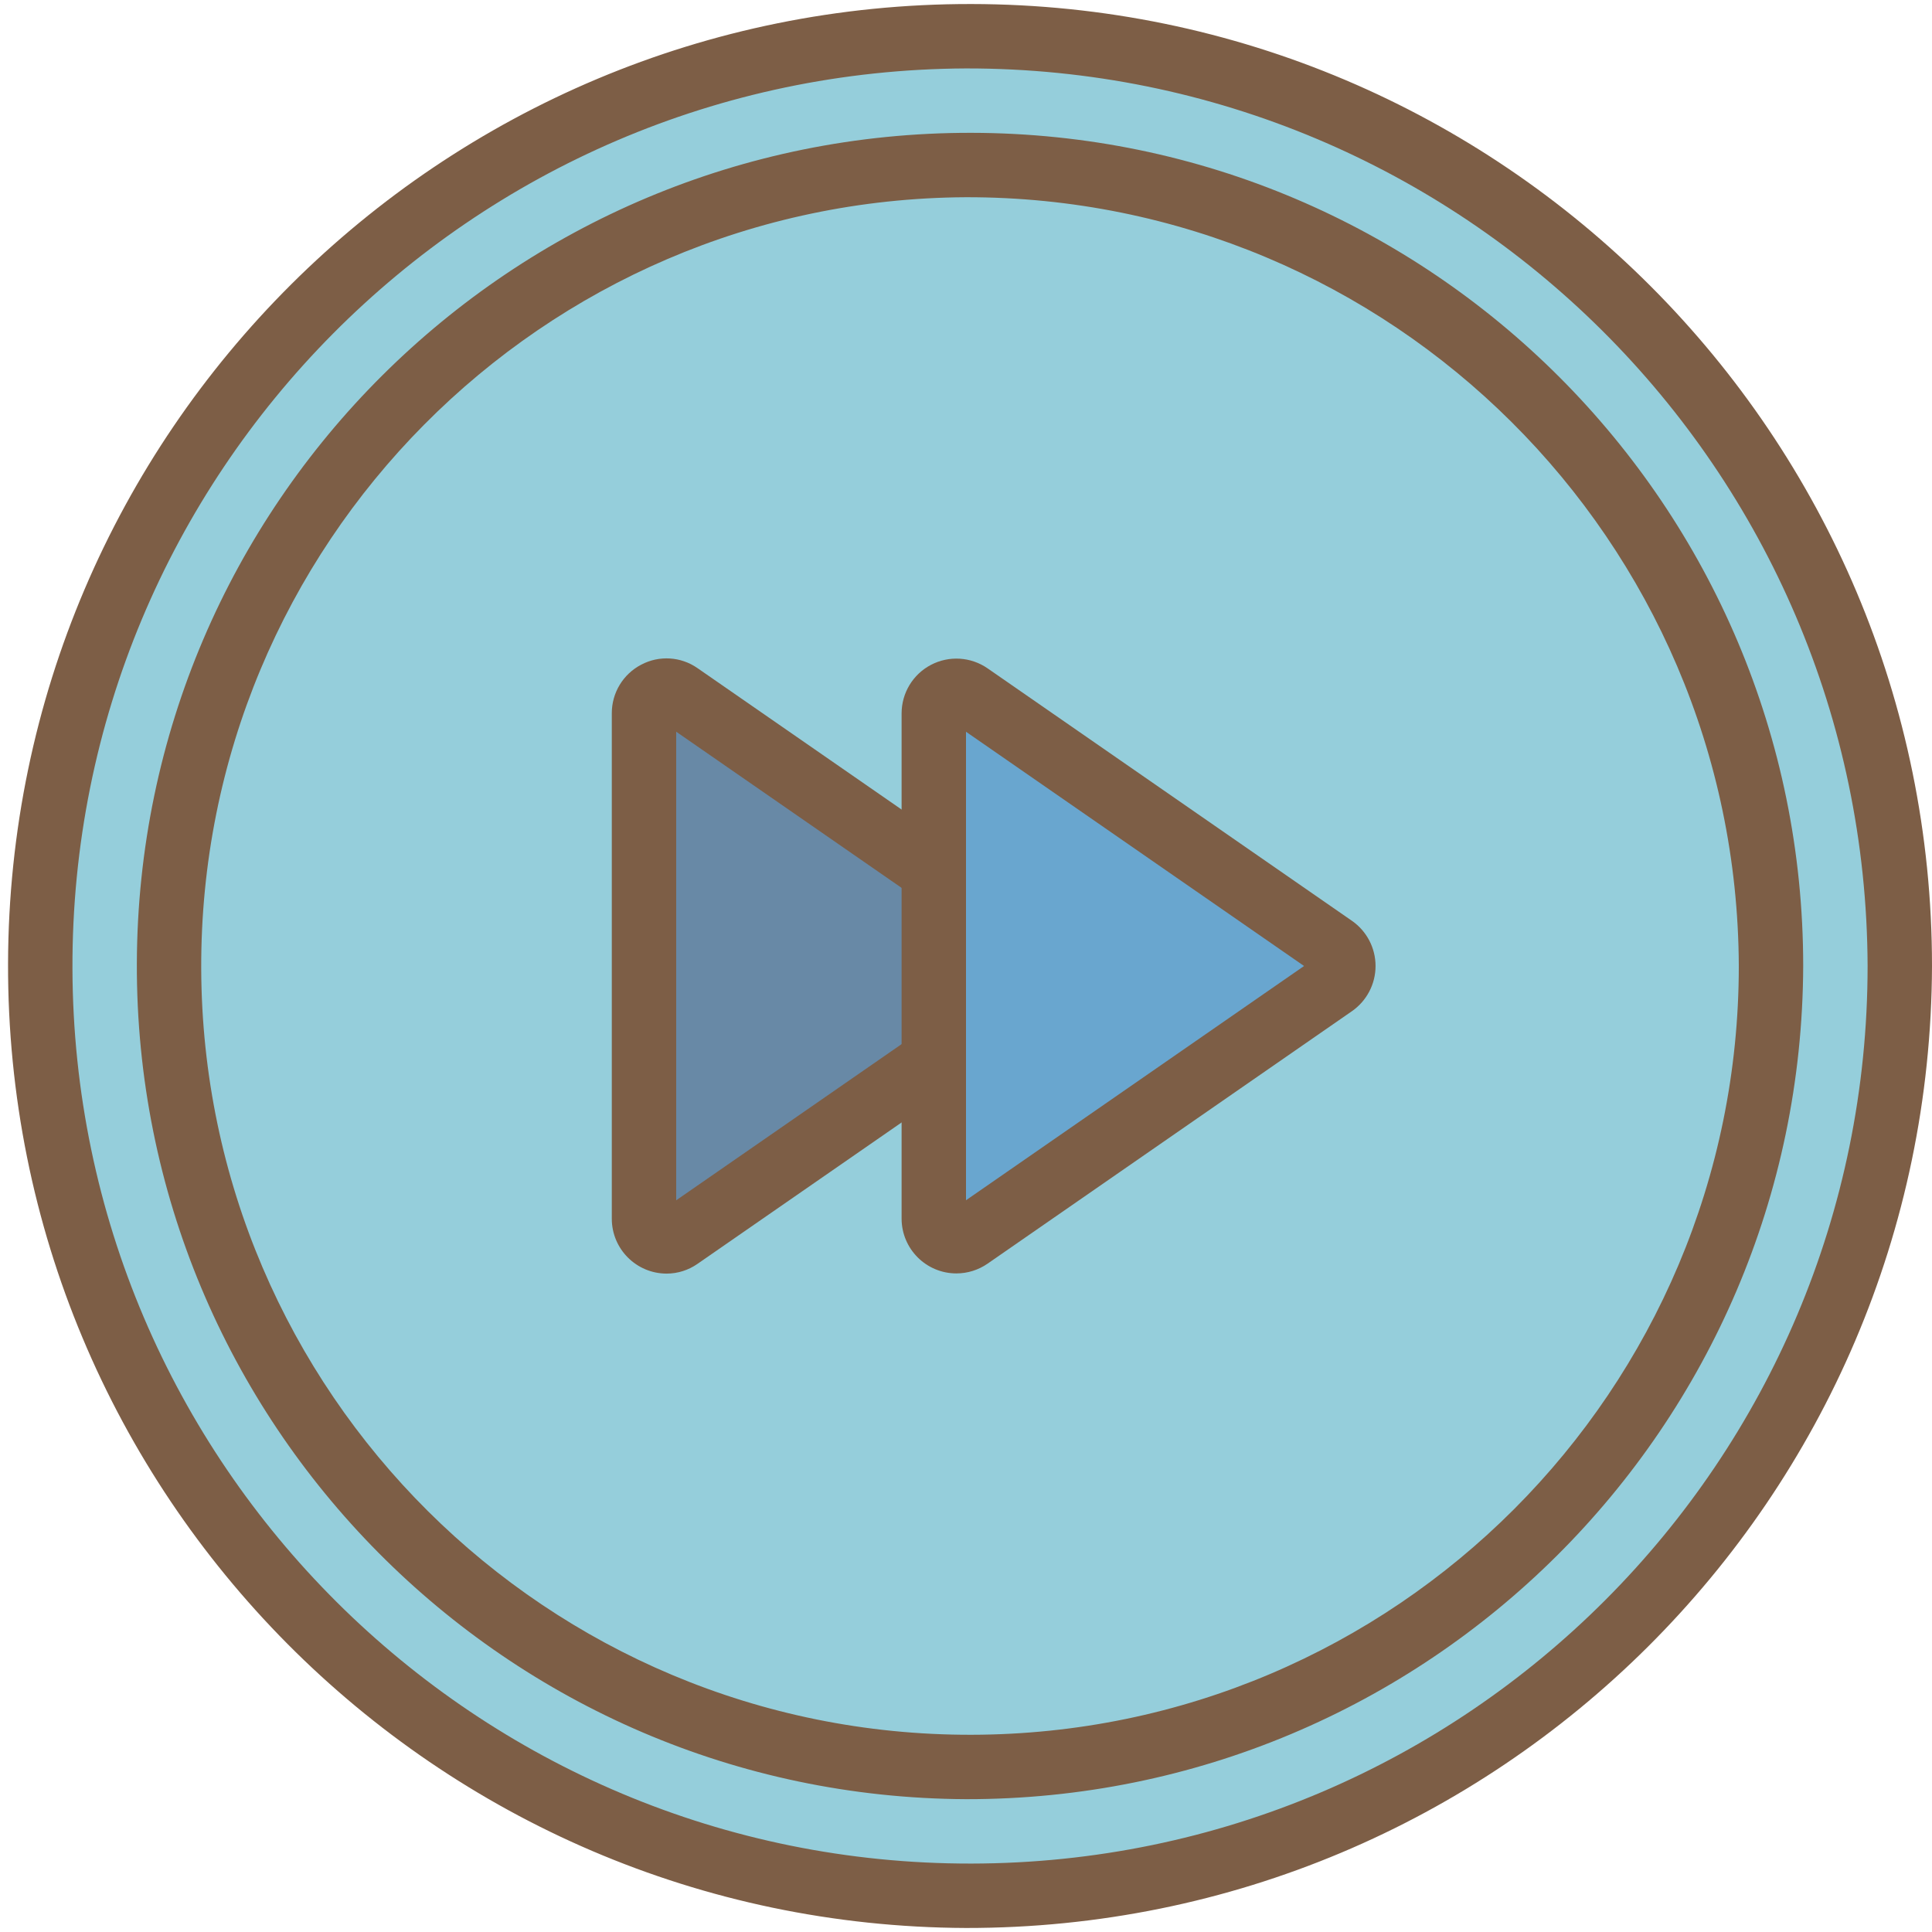 <?xml version="1.0" ?><svg height="60px" version="1.1" viewBox="0 0 60 60" width="60px" xmlns="http://www.w3.org/2000/svg" xmlns:xlink="http://www.w3.org/1999/xlink"><title/><desc/><defs/><g fill="none" fill-rule="evenodd" id="Page-1" stroke="none" stroke-width="1"><g fill-rule="nonzero" id="002---fast-forward"><g id="Icons" stroke="#7D5E46" transform="translate(1, 1)"><ellipse cx="29" cy="29" fill="#95CEDB" id="Oval" rx="29" ry="28.875"/><path d="M28,31.95 L20.09,37.43 C19.876,37.575 19.599,37.59 19.37,37.469 C19.142,37.347 18.999,37.109 19,36.85 L19,21.15 C18.999,20.891 19.142,20.653 19.37,20.531 C19.599,20.41 19.876,20.425 20.09,20.57 L28,26.05" fill="#6889A6" id="Shape"/><path d="M28,21.155 L28,36.845 C28,37.106 28.145,37.346 28.376,37.467 C28.607,37.588 28.887,37.57 29.101,37.422 L40.414,29.583 C40.605,29.451 40.719,29.233 40.719,29 C40.719,28.767 40.605,28.549 40.414,28.417 L29.101,20.578 C28.887,20.43 28.607,20.412 28.376,20.533 C28.145,20.654 28,20.894 28,21.155 Z" fill="#69A6CF" id="Shape"/></g><g fill="#7D5E46" id="Layer_12"><path d="M30,59.875 C13.517,59.806 0.204,46.4 0.25,29.917 C0.295,13.433 13.683,0.102 30.166,0.125 C46.65,0.148 60,13.517 60,30 C59.947,46.526 46.526,59.891 30,59.875 Z M30,2.125 C14.621,2.194 2.204,14.704 2.25,30.083 C2.295,45.462 14.787,57.898 30.166,57.875 C45.545,57.852 58,45.379 58,30 C57.948,14.578 45.422,2.108 30,2.125 Z" id="Shape"/><path d="M30,55.875 C15.726,55.806 4.204,44.191 4.25,29.917 C4.295,15.643 15.892,4.102 30.166,4.125 C44.441,4.148 56,15.726 56,30 C55.949,44.318 44.318,55.893 30,55.875 Z M30,6.125 C16.83,6.194 6.204,16.913 6.249,30.083 C6.295,43.253 16.996,53.898 30.166,53.875 C43.336,53.852 54,43.17 54,30 C53.95,16.786 43.214,6.106 30,6.125 Z" id="Shape"/><path d="M20.701,39.553 C19.761,39.551 19.001,38.789 19,37.85 L19,22.15 C18.999,21.515 19.352,20.933 19.916,20.641 C20.472,20.347 21.145,20.389 21.661,20.749 L29.569,26.228 C29.863,26.431 30.026,26.776 29.996,27.132 C29.967,27.488 29.75,27.801 29.427,27.954 C29.104,28.106 28.724,28.075 28.431,27.872 L21,22.724 L21,37.276 L28.431,32.128 C28.724,31.925 29.104,31.894 29.427,32.046 C29.75,32.199 29.967,32.512 29.996,32.868 C30.026,33.224 29.863,33.569 29.569,33.772 L21.659,39.252 C21.378,39.448 21.043,39.553 20.701,39.553 Z" id="Shape"/><path d="M29.702,39.547 C28.762,39.547 28.001,38.785 28,37.845 L28,22.155 C28,21.522 28.351,20.941 28.912,20.648 C29.473,20.354 30.15,20.396 30.67,20.756 L41.983,28.595 C42.444,28.914 42.719,29.439 42.719,30 C42.719,30.561 42.444,31.086 41.983,31.405 L30.67,39.244 C30.386,39.441 30.048,39.547 29.702,39.547 Z M30,22.725 L30,37.275 L40.499,30 L30,22.725 Z" id="Shape"/></g></g></g></svg>